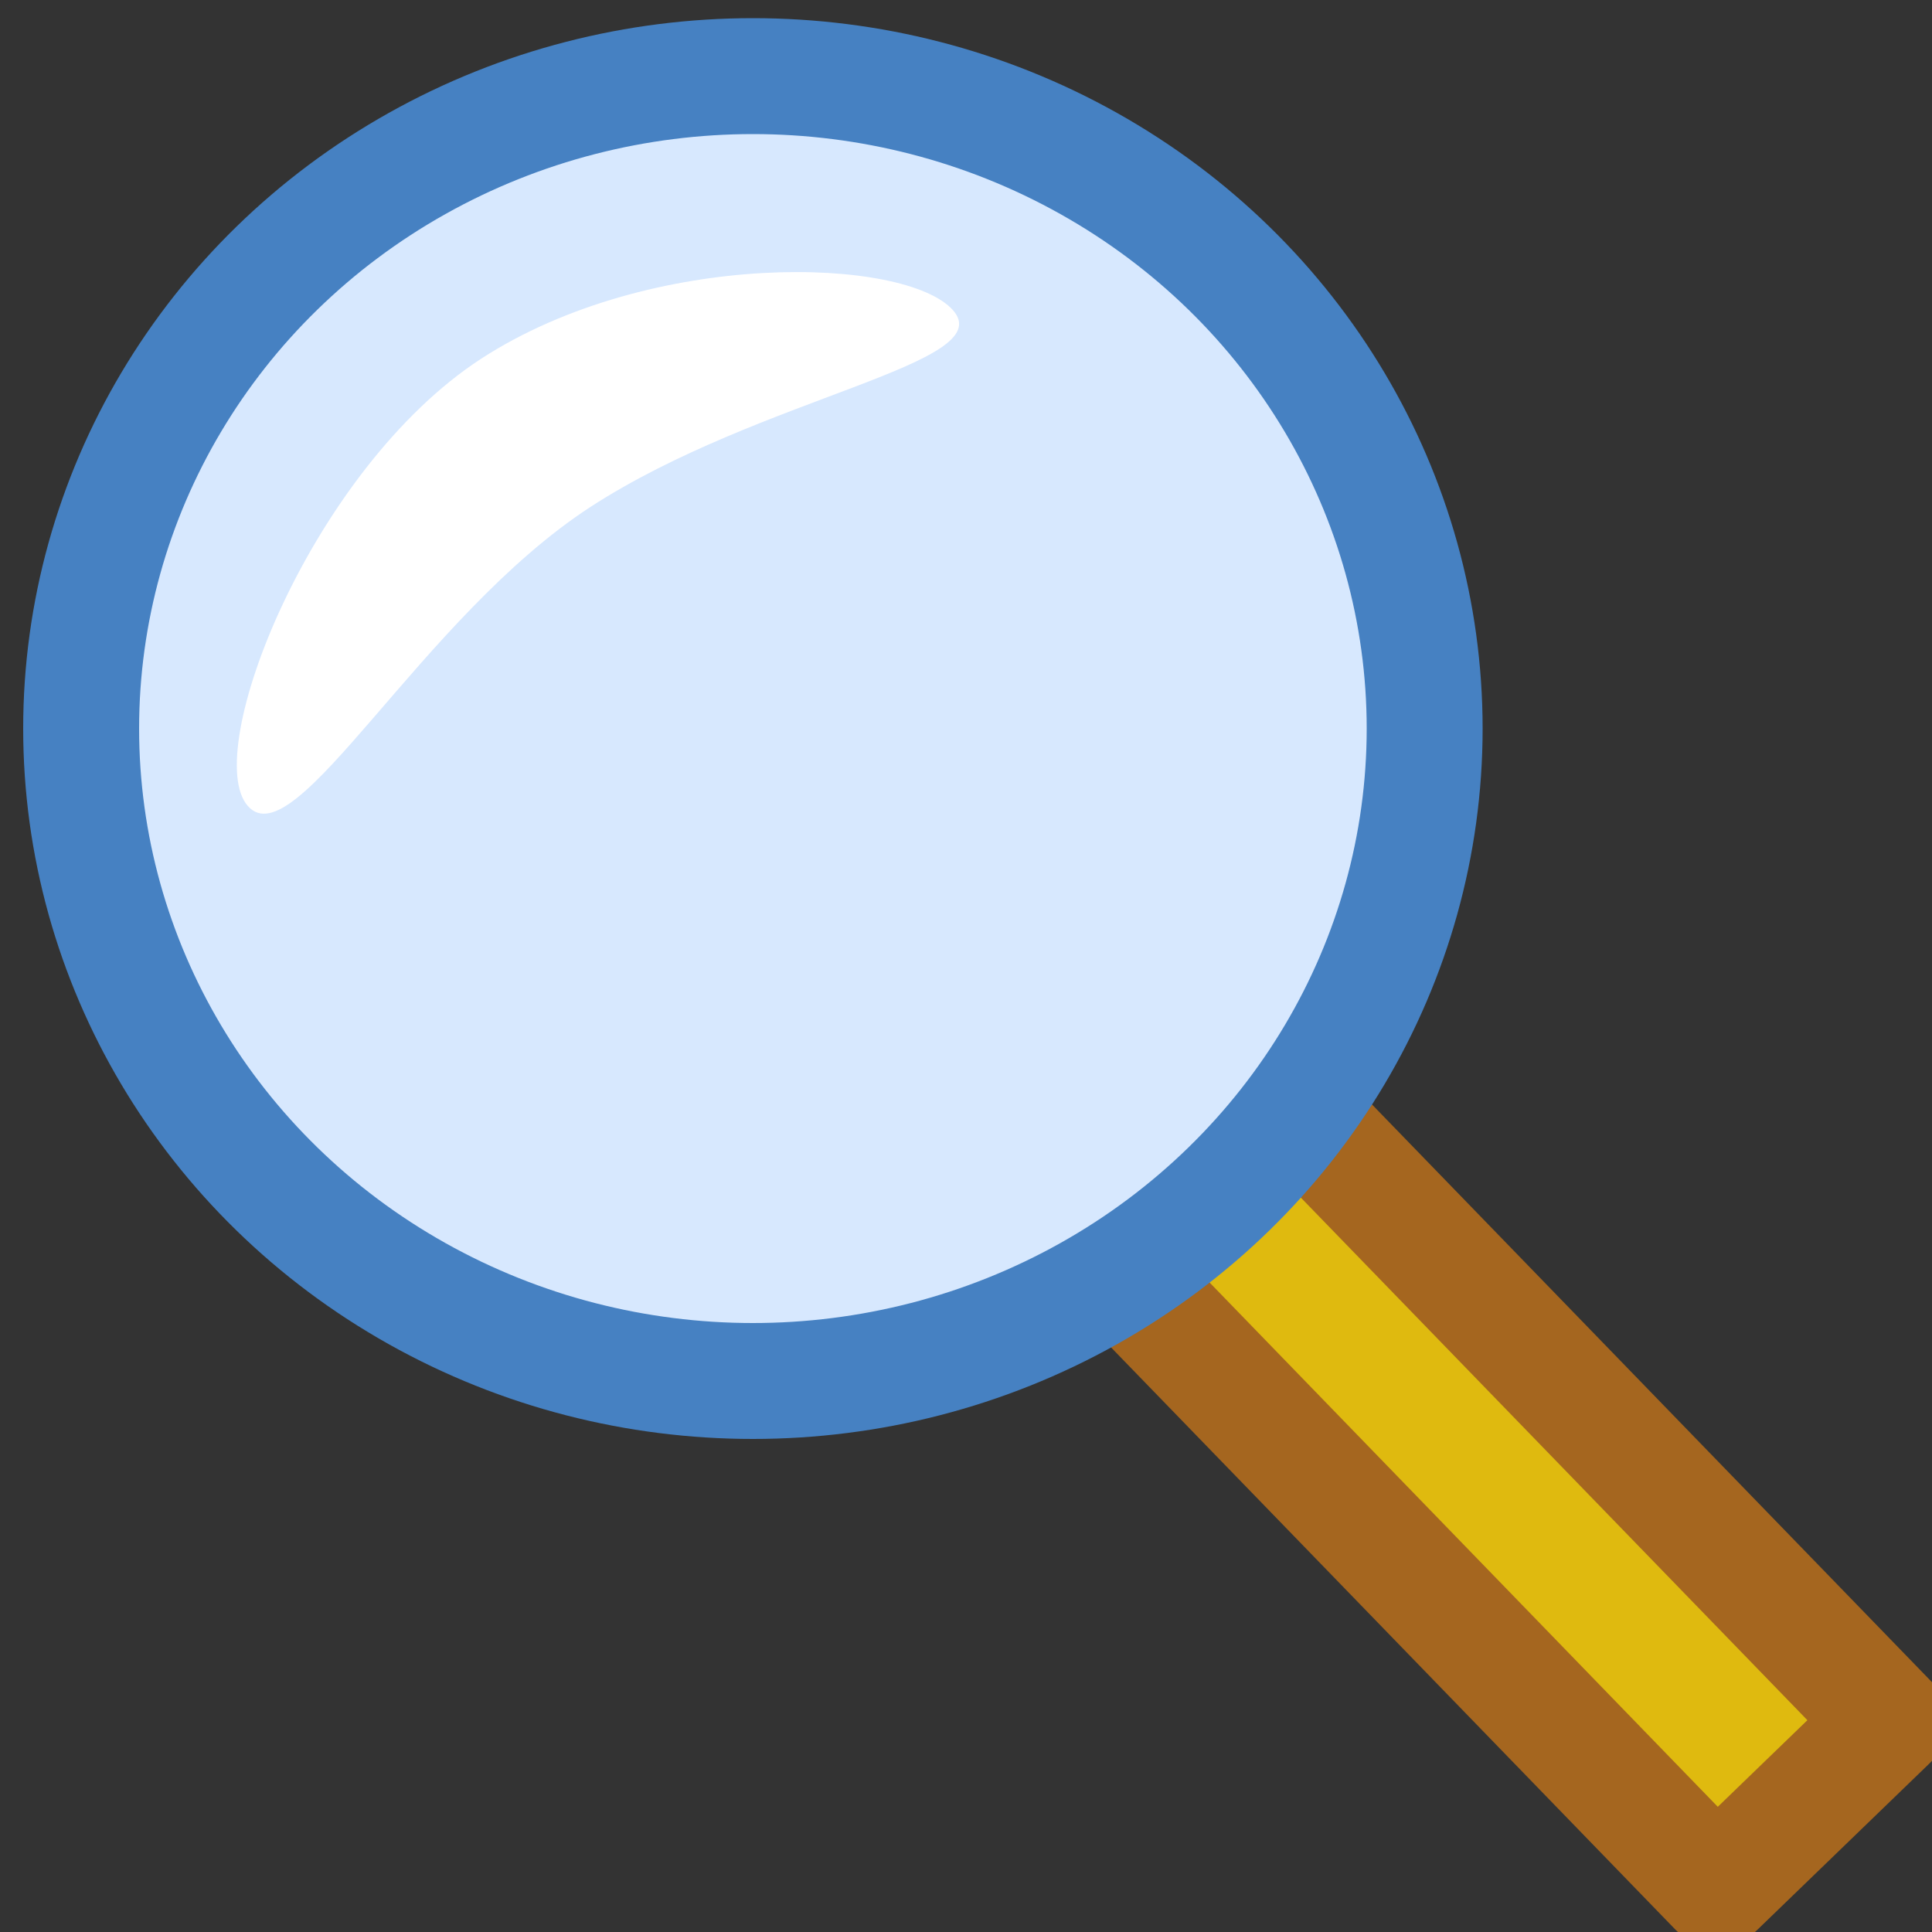 <?xml version="1.0" encoding="UTF-8" standalone="no"?>
<!-- Created with Inkscape (http://www.inkscape.org/) -->

<svg
   width="10mm"
   height="10mm"
   viewBox="0 0 10 10"
   version="1.1"
   id="svg1"
   inkscape:version="1.3.2 (091e20ef0f, 2023-11-25, custom)"
   sodipodi:docname="search.svg"
   xmlns:inkscape="http://www.inkscape.org/namespaces/inkscape"
   xmlns:sodipodi="http://sodipodi.sourceforge.net/DTD/sodipodi-0.dtd"
   xmlns="http://www.w3.org/2000/svg"
   xmlns:svg="http://www.w3.org/2000/svg">
  <rect x="0" y="0" width="10" height="10" fill="#333333" stroke="none"/>
  <sodipodi:namedview
     id="namedview1"
     pagecolor="#ffffff"
     bordercolor="#666666"
     borderopacity="1.0"
     inkscape:showpageshadow="2"
     inkscape:pageopacity="0.0"
     inkscape:pagecheckerboard="0"
     inkscape:deskcolor="#d1d1d1"
     inkscape:document-units="mm"
     inkscape:zoom="12.030079"
     inkscape:cx="8.7281222"
     inkscape:cy="26.516867"
     inkscape:window-width="1920"
     inkscape:window-height="1088"
     inkscape:window-x="0"
     inkscape:window-y="40"
     inkscape:window-maximized="1"
     inkscape:current-layer="layer1"
     showguides="true" />
  <defs
     id="defs1" />
  <g
     inkscape:label="Слой 1"
     inkscape:groupmode="layer"
     id="layer1">
    <rect
       style="fill:#dfba0f;fill-opacity:1;stroke:#a5661f;stroke-width:0.6;stroke-linecap:round;stroke-linejoin:round;stroke-dasharray:none;stroke-opacity:1"
       id="rect2"
       width="1.245"
       height="5.798"
       x="-0.425"
       y="7.406"
       inkscape:transform-center-x="-2.0200929"
       inkscape:transform-center-y="2.1291052"
       transform="matrix(0.719,-0.695,0.696,0.718,0,0)" />
    <ellipse
       style="fill:#d7e8fe;fill-opacity:1;stroke:#4681c2;stroke-width:0.6;stroke-linecap:round;stroke-linejoin:round;stroke-opacity:1;stroke-dasharray:none"
       id="path1"
       cy="3.771"
       cx="3.897"
       rx="3.477"
       ry="3.377" />
    <path
       id="path2"
       style="fill:#ffffff;stroke-width:0.637;stroke-linecap:round;stroke-linejoin:round"
       d="M 4.933,1.606 C 5.178,1.884 3.936,2.053 3.056,2.624 2.177,3.196 1.528,4.45 1.283,4.172 1.037,3.894 1.611,2.429 2.49,1.857 3.37,1.286 4.687,1.328 4.933,1.606 Z"
       sodipodi:nodetypes="sssss" />
  </g>
</svg>
